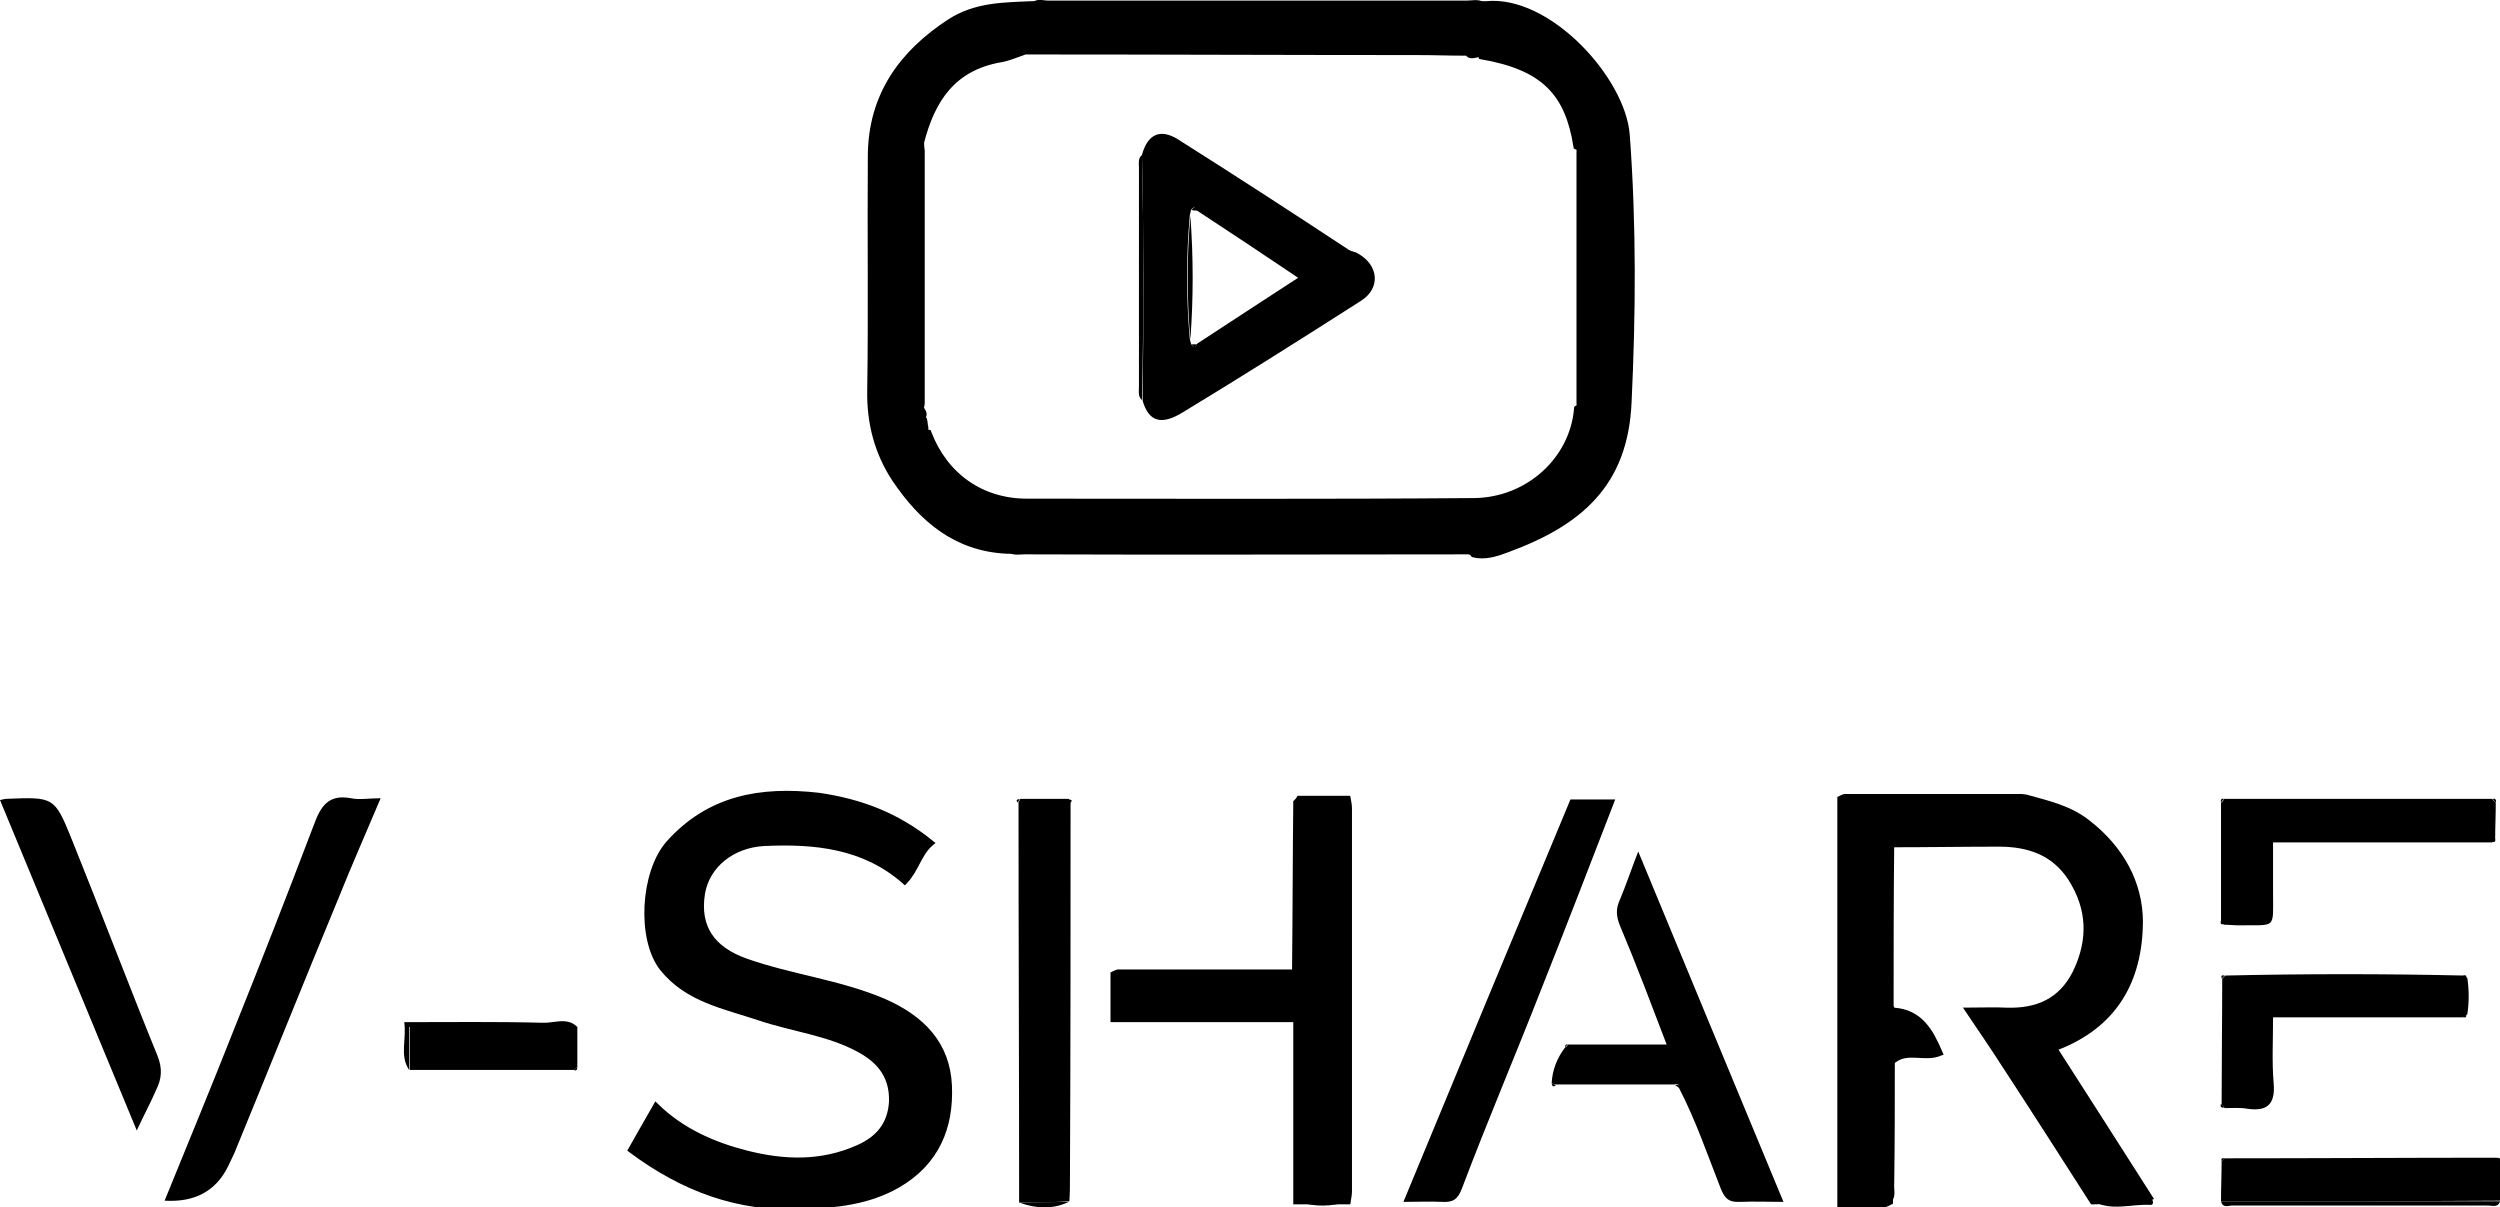 <?xml version="1.0" encoding="utf-8"?>
<!-- Generator: Adobe Illustrator 27.5.0, SVG Export Plug-In . SVG Version: 6.00 Build 0)  -->
<svg version="1.1" id="Layer_1" xmlns="http://www.w3.org/2000/svg" xmlns:xlink="http://www.w3.org/1999/xlink" x="0px" y="0px"
	 viewBox="0 0 413.1 199.5" style="enable-background:new 0 0 413.1 199.5;" xml:space="preserve">
<path stroke="currentColor" d="M166.4,91c-8.5-0.4-14.1-5.3-18.5-11.8c-2.9-4.4-4.2-9.3-4.1-14.7c0.2-13,0-26,0.1-38.9C144,15.8,149,8.8,157,3.6
	c4.2-2.7,8.8-2.7,13.4-2.9c25,0,50.1,0,75.1,0c10.3-1.1,22.6,12.4,23.3,21.6c1.1,14.8,1,29.5,0.3,44.2C268.5,80,261,86.4,249,90.8
	c-1.6,0.6-3.6,1.3-5.5,0.8c-0.5-0.7-1.2-0.6-1.8-0.6C216.5,91,191.4,91,166.4,91L166.4,91z M261,66.7c0-13.9,0-27.8,0-41.7
	c0.2-0.5-0.1-0.6-0.5-0.8c-1.4-8.8-5.3-13.1-15.7-14.9c-0.6-1.8-1.6-1.4-2.8-0.6c-2.6,0-5.2-0.1-7.8-0.1c-21.5,0-43-0.1-64.4-0.1
	c-0.3-0.5-0.5-0.3-0.7,0.1c-1.2,0.4-2.5,1-3.8,1.2c-7.9,1.4-11.3,6.7-13.1,13.7c0,0.5,0,0.9,0.1,1.4c0,13.9,0,27.8,0,41.7
	c0,0.9-0.9,2,0.4,2.8c0.1,0.4,0.1,0.9,0.2,1.3c-0.2,0.5,0.1,0.7,0.5,0.8c2.7,7.1,8.7,11.4,16.3,11.4c24.6,0,49.3,0.1,73.9-0.1
	c8.9-0.1,16.3-6.8,17-15.3C260.9,67.3,261.2,67.2,261,66.7L261,66.7z"/>
<path stroke="currentColor" d="M312.9,167c4.4,0.3,6.1,3.5,7.6,7c-2.5,1-5.2-0.6-7.5,1.1c-1.1,0.3-0.8,1.2-0.8,1.9c0,7.2,0,14.4,0.1,21.6
	c-2.5,1.4-5.2,0.2-8.2,0.7v-67.3c0.2-0.1,0.4-0.2,0.7-0.3c9.8,0,19.5,0,29.3,0c0.2,0,0.5,0.1,0.7,0.1c3.6,1,7.2,1.8,10.2,4.2
	c5.4,4.2,8.6,9.9,8.6,16.4c-0.1,9.5-4.1,17.1-14.2,20.8c5.3,8.3,10.6,16.5,15.8,24.7c-3.1,1.4-6.3,0.4-9.4,0.6
	c-4.8-7.5-9.6-15-14.5-22.5c-1.8-2.8-3.7-5.6-6-9c2.4,0,4.3-0.1,6.1,0c5.2,0.2,9.2-1.5,11.6-6.3c2.6-5.4,2.4-10.6-0.8-15.6
	c-2.8-4.3-7-5.7-11.9-5.7c-5.8,0-11.6,0.1-17.4,0.1c-1,0.4-0.7,1.3-0.7,2c0,7.9,0,15.9,0,23.8C312.3,165.9,312.2,166.6,312.9,167
	L312.9,167z"/>
<path stroke="currentColor" d="M153.8,139.3c-2,1.7-2.4,4.3-4.3,6.3c-6.7-5.9-14.9-6.7-23.3-6.3c-5.2,0.3-9.4,3.6-10.2,8.3c-0.9,5.6,1.6,9.3,7.3,11.3
	c7.4,2.6,15.4,3.5,22.7,6.6c6.4,2.8,10.5,7.1,10.8,13.9c0.3,6.9-2.1,12.7-8.5,16.4c-4.9,2.8-10.2,3.3-15.7,3.5
	c-10.6,0.5-19.7-2.9-28.3-9.3c1.3-2.3,2.6-4.6,4.1-7.2c4.2,4.1,9.4,6.4,14.9,7.8c6.3,1.6,12.4,1.8,18.5-0.9c3.4-1.5,5.4-3.9,5.6-7.7
	c0.1-4-1.8-6.6-5.2-8.5c-5.2-2.9-11.2-3.5-16.8-5.4c-5.7-1.9-11.8-3-15.9-8.1c-3.8-4.8-3.2-15.8,1-20.6c6.7-7.5,15.2-9,24.8-7.9
	C142.1,132.5,148.1,134.7,153.8,139.3L153.8,139.3z"/>
<path stroke="currentColor" d="M214,160.2c0.1-9.2,0.1-18.4,0.2-27.6c0.2-0.2,0.4-0.4,0.5-0.6h8c0.1,0.5,0.2,1.1,0.2,1.6c0,21.1,0,42.1,0,63.2
	c0,0.5-0.1,1.1-0.2,1.7c-2.8,0-5.6,0-8.5,0v-30.1h-30.2V161c0.2-0.1,0.4-0.2,0.7-0.3c9.5,0,19,0,28.6,0
	C213.9,160.9,214.1,160.8,214,160.2L214,160.2z"/>
<path d="M256.4,179c0.1-2.2,0.9-4.2,2.2-5.9c0.2-0.1,0.4-0.3,0.5-0.5c5.3,0,10.6,0,16.3,0c-2.6-6.8-5-13.2-7.7-19.6
	c-0.7-1.7-0.7-2.9,0-4.4c1-2.4,1.8-4.8,3-7.9c8.1,19.6,16,38.6,24,57.9c-2.6,0-4.8-0.1-7.1,0c-1.9,0.1-2.6-0.5-3.3-2.3
	c-2.2-5.6-4.1-11.2-6.9-16.6c0.1-0.5-0.2-0.7-0.7-0.5h-19.7C256.9,179.2,256.7,179.1,256.4,179L256.4,179z"/>
<path d="M27.2,198.4c3.9-9.6,7.8-19,11.5-28.4c4.5-11.2,8.9-22.5,13.2-33.8c1.1-3,2.4-5,6.1-4.3c1.4,0.3,2.9,0,4.9,0
	c-2.4,5.7-4.8,11.1-7,16.6c-5.8,14-11.4,28-17.2,42.1c-0.3,0.7-0.7,1.4-1,2.1C35.7,196.8,32.2,198.7,27.2,198.4L27.2,198.4z"/>
<path d="M231.9,198.6c9.2-22.3,18.4-44.4,27.6-66.5h7.4c-4.1,10.6-8.1,21-12.2,31.3c-4.3,11-8.9,21.8-13.1,32.9
	c-0.7,1.9-1.5,2.4-3.3,2.3C236.3,198.5,234.2,198.6,231.9,198.6z"/>
<path d="M168.4,198.7c0-22-0.1-44-0.1-66.1c0.1-0.2,0.2-0.4,0.3-0.6c2.7,0,5.3,0,8,0c0.1,0.2,0.2,0.4,0.3,0.6
	c0,20.6,0,41.3-0.1,61.9c0,1.3,0,2.7-0.1,4C173.9,198.7,171.1,198.7,168.4,198.7L168.4,198.7z"/>
<path d="M412.4,132.7c0,2-0.1,4-0.1,6c-0.1,0.1-0.3,0.3-0.5,0.5c-11.9,0-23.8,0-36.2,0c0,2.9,0,5.6,0,8.2c0,6.3,0.6,5.4-5.7,5.5
	c-0.8,0-1.6-0.1-2.4-0.1c-0.2-0.2-0.4-0.4-0.5-0.6v-19.5c0.2-0.2,0.4-0.4,0.5-0.7c14.8,0,29.5,0,44.3,0L412.4,132.7L412.4,132.7z"/>
<path d="M0,132.2c0.5-0.1,0.8-0.2,1-0.2c7.9-0.3,8-0.4,10.9,6.8c4.8,11.9,9.3,23.8,14.1,35.6c0.9,2.2,0.7,3.9-0.2,5.7
	c-0.9,2.1-2,4.1-3.2,6.7C15,168.5,7.6,150.5,0,132.2L0,132.2z"/>
<path d="M407,168.1h-31.4c0,3.8-0.2,7.4,0.1,10.9c0.3,3.5-1.1,4.7-4.4,4.2c-1.2-0.2-2.5-0.1-3.7-0.1l-0.5-0.6
	c0-6.9,0.1-13.9,0.1-20.8c0.1-0.1,0.3-0.3,0.5-0.5c13.2-0.3,26.3-0.3,39.5,0c0.1,0.1,0.3,0.3,0.5,0.4c0.3,2,0.3,4,0,6
	C407.4,167.8,407.2,167.9,407,168.1L407,168.1z"/>
<path d="M367,198.5c0-2.2,0.1-4.4,0.1-6.6c0.1-0.1,0.3-0.3,0.5-0.5c15,0,30-0.1,45-0.1c0.2,0.2,0.4,0.4,0.6,0.5c0,2.2,0,4.4,0,6.6
	C397.7,198.5,382.4,198.5,367,198.5L367,198.5z"/>
<path d="M94.8,176.8c-9,0-18.1,0-27.1,0c0-2.3,0-4.6,0-7.1h27.7c0,2.2,0,4.4,0,6.6L94.8,176.8L94.8,176.8z"/>
<path d="M166.4,91c25.1,0,50.2,0,75.3,0c0.7,0,1.4-0.1,1.8,0.6c-24.8,0-49.5,0.1-74.2,0C168.3,91.6,167.2,91.9,166.4,91L166.4,91z"
	/>
<path d="M245.5,0.7c-25,0-50.1,0-75.1,0c0.7-1.1,1.9-0.6,2.8-0.6c23,0,46.1,0,69.2,0C243.4,0.1,244.7-0.3,245.5,0.7L245.5,0.7z"/>
<path d="M367,198.5c15.4,0,30.7,0,46.1,0c-0.3,1.1-1.3,0.7-2,0.7c-14.1,0-28.1,0-42.2,0C368.2,199.2,367.3,199.7,367,198.5
	L367,198.5z"/>
<path d="M95.4,169.7H67.6c0,2.5,0,4.8,0,7.1c-1.6-2.4-0.4-5-0.8-7.9c7.8,0,15.3-0.1,22.8,0.1C91.6,169.1,93.7,168,95.4,169.7z"/>
<path d="M312.9,167c-0.7-0.4-0.6-1.1-0.6-1.8c0-7.9,0-15.9,0-23.8c0-0.7-0.3-1.6,0.7-2C312.9,148.6,312.9,157.8,312.9,167L312.9,167
	z"/>
<path d="M312.4,198.7c0-7.2-0.1-14.4-0.1-21.6c0-0.7-0.4-1.6,0.8-1.9c0,6.8,0,13.6-0.1,20.4C312.9,196.6,313.4,197.8,312.4,198.7
	L312.4,198.7z"/>
<path d="M345.9,198.5c3.1-0.2,6.4,0.8,9.4-0.6c0.6,0.4,0.6,1.2,0.1,1.2C352.2,198.9,348.9,200.2,345.9,198.5L345.9,198.5z"/>
<path d="M214.4,198.5c2.8,0,5.6,0,8.5,0C220,199.4,217.2,199.5,214.4,198.5z"/>
<path d="M168.4,198.7c2.8,0,5.5-0.1,8.2-0.1C173.9,199.9,171.1,199.7,168.4,198.7z"/>
<path d="M412.4,132.7l-0.5-0.7C412.4,131.9,412.5,132.2,412.4,132.7z"/>
<path d="M259.1,172.6c-0.2,0.1-0.4,0.3-0.5,0.5C258.6,172.7,258.7,172.5,259.1,172.6z"/>
<path d="M367.5,132c-0.2,0.2-0.4,0.4-0.5,0.7C366.9,132.2,367,131.9,367.5,132z"/>
<path d="M214.8,132.1c-0.2,0.2-0.4,0.4-0.5,0.6C214.1,132.2,214.3,132,214.8,132.1z"/>
<path d="M367,152.1c0.2,0.2,0.4,0.4,0.5,0.6C367.1,152.8,366.8,152.7,367,152.1z"/>
<path d="M184.8,160.7c-0.2,0.1-0.4,0.2-0.7,0.3C184.2,160.5,184.4,160.3,184.8,160.7z"/>
<path d="M214,160.2c0.1,0.6-0.2,0.7-0.7,0.5C213.6,160.6,213.8,160.4,214,160.2z"/>
<path d="M367.6,161.2c-0.1,0.1-0.3,0.3-0.5,0.5C367,161.2,367.1,161.1,367.6,161.2z"/>
<path d="M176.8,132.7c-0.1-0.2-0.2-0.4-0.3-0.6C177.1,132.1,177.3,132.3,176.8,132.7z"/>
<path d="M407.5,161.6c-0.1-0.1-0.3-0.3-0.5-0.4C407.5,161.1,407.6,161.2,407.5,161.6z"/>
<path d="M407,168.1c0.1-0.1,0.3-0.3,0.5-0.5C407.6,168,407.5,168.2,407,168.1z"/>
<path d="M168.5,132c-0.1,0.2-0.2,0.4-0.3,0.6C167.8,132.3,168,132.1,168.5,132z"/>
<path d="M334.8,131.9c-0.2,0-0.5-0.1-0.7-0.1C334.4,131.3,334.6,131.5,334.8,131.9z"/>
<path d="M304.8,131.8c-0.2,0.1-0.4,0.2-0.7,0.3C304.2,131.5,304.4,131.3,304.8,131.8z"/>
<path d="M94.8,176.8c0.2-0.2,0.4-0.3,0.6-0.5C95.4,176.8,95.2,177,94.8,176.8z"/>
<path d="M256.4,179c0.2,0.1,0.4,0.2,0.7,0.3C256.6,179.7,256.5,179.5,256.4,179z"/>
<path d="M276.8,179.3c0.5-0.2,0.7,0,0.7,0.5C277.2,179.6,277,179.4,276.8,179.3z"/>
<path d="M367,182.4c0.2,0.2,0.4,0.4,0.5,0.6C367.1,183.1,366.8,182.9,367,182.4z"/>
<path d="M367.6,191.4c-0.1,0.1-0.3,0.3-0.5,0.5C367,191.5,367.1,191.3,367.6,191.4z"/>
<path d="M413.1,191.9c-0.2-0.2-0.4-0.4-0.6-0.5C413,191.2,413.2,191.4,413.1,191.9z"/>
<path d="M411.8,139.1c0.1-0.1,0.3-0.3,0.5-0.5C412.4,139.1,412.2,139.2,411.8,139.1z"/>
<path d="M244.8,9.4c-1,0-2.1,0.8-2.8-0.6C243.2,7.9,244.2,7.6,244.8,9.4z"/>
<path d="M152.2,66.7c0.6,0.9,1.5,1.7,0.4,2.8C151.4,68.7,152.2,67.6,152.2,66.7z"/>
<path d="M152.2,23.6c0.6,0.4,0.7,0.9,0.1,1.4C152.2,24.6,152.2,24.1,152.2,23.6z"/>
<path d="M169.8,8.7c-0.2,0-0.5,0.1-0.7,0.1C169.3,8.4,169.5,8.2,169.8,8.7z"/>
<path d="M152.8,70.7c0.2,0.3,0.3,0.5,0.5,0.8C152.9,71.4,152.6,71.2,152.8,70.7z"/>
<path d="M260.5,67.5c0.1-0.3,0.3-0.5,0.5-0.8C261.2,67.2,260.9,67.3,260.5,67.5z"/>
<path d="M261,25c-0.1-0.3-0.3-0.5-0.5-0.8C260.9,24.4,261.2,24.6,261,25z"/>
<path d="M188.7,25.6c0.9-3.4,3-4.4,5.9-2.6c9.5,6,18.9,12.1,28.3,18.3c0.5,0.3,1.1,0.3,1.5,0.6c3.4,1.9,3.8,5.7,0.5,7.8
	c-9.7,6.2-19.5,12.4-29.4,18.4c-3.7,2.3-5.7,1.5-6.7-1.9C189,52.6,189,39.1,188.7,25.6L188.7,25.6z M197.8,56.8
	c5.5-3.6,11-7.2,16.7-10.9c-5.8-3.9-11.2-7.5-16.7-11.1c-0.3-0.6-0.6-0.7-1-0.1c-0.1,0.3-0.1,0.6-0.2,0.9c-0.6,6.8-0.6,13.6,0,20.4
	c0.1,0.3,0.1,0.5,0.2,0.8C197.3,57.6,197.6,57.4,197.8,56.8L197.8,56.8z"/>
<path d="M188.7,25.6c0.3,13.5,0.3,27,0,40.5c-0.7-0.6-0.5-1.4-0.5-2.2c0-12.1,0-24.1,0-36.2C188.2,27,188,26.2,188.7,25.6
	L188.7,25.6z"/>
<path d="M196.7,35.7c0.5,6.8,0.5,13.6,0,20.4C196.1,49.3,196.1,42.5,196.7,35.7z"/>
<path d="M196.9,56.9c0.3,0,0.6,0,0.9,0C197.6,57.4,197.3,57.6,196.9,56.9z"/>
<path d="M197.9,34.8c-0.3,0-0.6,0-1-0.1C197.3,34.1,197.6,34.2,197.9,34.8z"/>
</svg>
